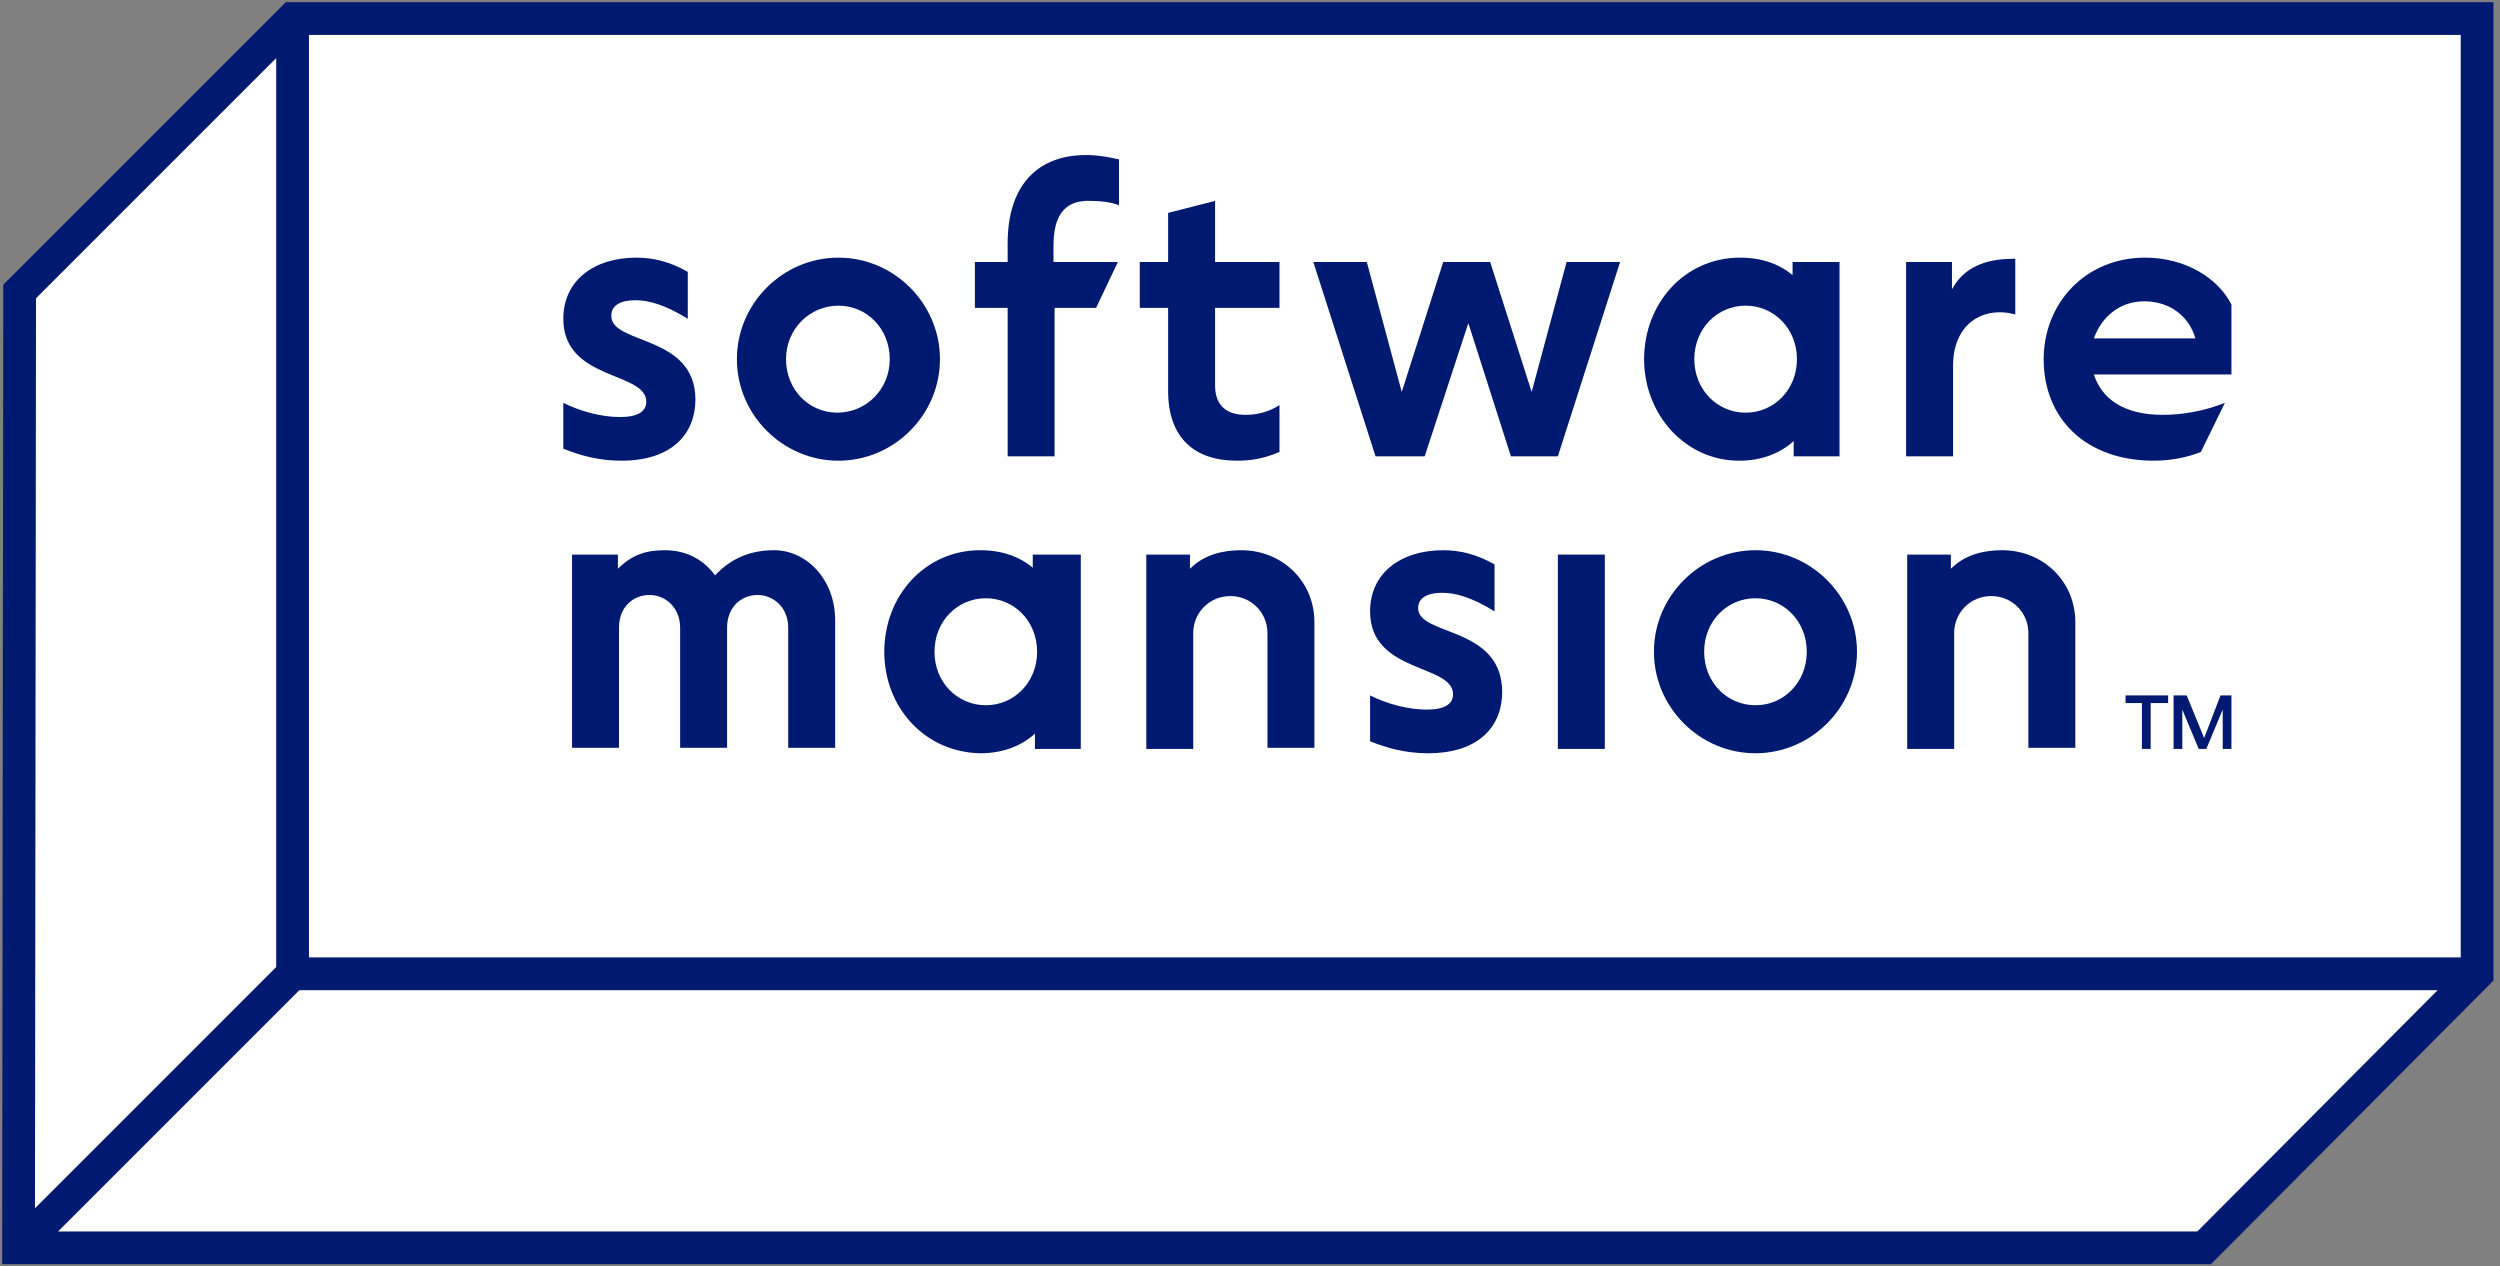 <svg width="229" height="116" viewBox="0 0 229 116" fill="none" xmlns="http://www.w3.org/2000/svg">
<rect x="0" y="0" width="229" height="116" fill="#808080" stroke="none"/>
<g clip-path="url(#clip0_1_2526)">
<path d="M26.8 1.7H226.9V89.2L201.9 114.3H1.7L1.8 26.7L26.8 1.7Z" fill="white"/>
<path fill-rule="evenodd" clip-rule="evenodd" d="M26.179 0.2H228.4V89.82L202.523 115.8H0.198L0.301 26.078L26.179 0.2ZM3.299 27.322L25.3 5.321V88.579L3.204 110.674L3.299 27.322ZM5.321 112.8H201.277L223.289 90.7H27.421L5.321 112.8ZM225.4 3.2V87.7H28.3V3.2H225.4Z" fill="#001A72"/>
<path d="M63.7 36.6C63.7 39.6 61.7 42.2 56.9 42.2C54.8 42.2 53.1 41.7 51.6 41.1V36.9C53.2 37.7 55.1 38.2 56.8 38.2C58.4 38.2 59.2 37.7 59.2 36.8C59.2 34 51.6 34.9 51.6 29.2C51.6 25.7 54.4 23.6 58.3 23.6C59.9 23.6 61.4 24 63 24.9V29.2C60.9 27.9 59.4 27.5 58.2 27.5C56.8 27.5 56 28 56 28.9C55.9 31.6 63.7 30.6 63.7 36.6Z" fill="#001A72"/>
<path d="M67.5 32.9C67.5 27.8 71.7 23.6 76.8 23.6C81.9 23.6 86.1 27.8 86.1 32.9C86.1 38 81.9 42.2 76.8 42.2C71.7 42.2 67.5 38 67.5 32.9ZM81.5 32.9C81.5 30.1 79.4 28 76.8 28C74.2 28 72 30.1 72 32.9C72 35.7 74.1 37.8 76.7 37.8C79.3 37.8 81.5 35.7 81.5 32.9Z" fill="#001A72"/>
<path d="M96.5 22.5V24H102.4L100.4 28.2H96.6V41.8H92.3V28.2H89.3V24H92.3V22.3C92.3 16.9 95.1 14.2 99.5 14.2C100.6 14.2 101.6 14.4 102.5 14.6V18.8C101.7 18.5 100.8 18.4 99.9 18.4C97.4 18.3 96.5 19.9 96.5 22.5Z" fill="#001A72"/>
<path d="M111.3 28.2V35.3C111.3 37.2 112.4 38 114.1 38C115.2 38 116.3 37.7 117.2 37.1V41.4C116 41.9 114.9 42.2 113.3 42.2C109.4 42.2 107 40.1 107 35.8V28.2H104.4V24H107V19.5L111.3 18.4V24H117.2V28.2H111.3Z" fill="#001A72"/>
<path d="M148.4 24L142.7 41.8H138.4L134.5 29.6L130.5 41.8H126L120.3 24H125.2L128.4 35.9L132.2 24H136.5L140.3 35.9L143.5 24H148.4Z" fill="#001A72"/>
<path d="M150.6 32.9C150.6 27.8 154.3 23.6 159.4 23.6C161.4 23.6 163 24.2 164.2 25.2V24H168.5V41.8H164.3V40.4C163.1 41.5 161.4 42.2 159.3 42.2C154.4 42.2 150.6 38 150.6 32.9ZM164.6 32.9C164.6 30.1 162.5 28 159.9 28C157.3 28 155.2 30.1 155.2 32.9C155.2 35.7 157.3 37.8 159.9 37.8C162.5 37.8 164.6 35.7 164.6 32.9Z" fill="#001A72"/>
<path d="M174.6 24H178.8V26.5C180.1 24.1 182.5 23.7 184.6 23.7V28.8C181.6 28 178.9 29.7 178.9 33.5V41.8H174.6V24Z" fill="#001A72"/>
<path d="M198.1 38C199.8 38 201.8 37.7 203.8 36.9L201.6 41.4C200.6 41.8 199.1 42.2 197.3 42.2C191 42.2 187.2 38.3 187.2 32.9C187.2 27.8 191 23.6 196.5 23.6C200.2 23.6 203.2 25.5 204.4 27.9V34.3H191.8C192.5 36.5 194.5 38 198.1 38ZM191.8 31H201.1C200.5 28.9 198.7 27.6 196.4 27.6C194.2 27.6 192.5 29 191.8 31Z" fill="#001A72"/>
<path d="M76.5 56.8V68.5H72.2V57.5C72.2 55.6 70.8 54.5 69.4 54.5C67.9 54.5 66.6 55.6 66.6 57.5V68.5H62.3V57.5C62.3 55.6 60.9 54.5 59.5 54.5C58 54.5 56.7 55.6 56.7 57.5V68.5H52.4V50.8H56.6V52.1C57.9 50.8 59.2 50.4 60.9 50.4C62.8 50.4 64.4 51.2 65.5 52.7C67 51.1 68.8 50.4 70.9 50.4C73.9 50.4 76.5 53.1 76.5 56.8Z" fill="#001A72"/>
<path d="M81 59.7C81 54.6 84.7 50.4 89.8 50.4C91.8 50.4 93.4 51 94.6 52V50.8H99V68.6H94.8V67.2C93.6 68.3 91.9 69 89.8 69C84.7 68.9 81 64.8 81 59.7ZM95 59.7C95 56.9 92.9 54.8 90.3 54.8C87.7 54.8 85.6 56.9 85.6 59.7C85.6 62.5 87.7 64.6 90.3 64.6C92.9 64.6 95 62.5 95 59.7Z" fill="#001A72"/>
<path d="M104.8 50.8H109V52.1C110.3 50.8 112 50.4 113.7 50.4C117.4 50.4 120.4 53.2 120.4 57V68.5H116.1V58C116.1 56.1 114.6 54.6 112.7 54.6C110.8 54.6 109.3 56.1 109.3 58V68.6H105V50.8H104.8Z" fill="#001A72"/>
<path d="M137.6 63.4C137.6 66.4 135.6 69 130.8 69C128.7 69 127 68.5 125.5 67.9V63.7C127.1 64.5 129 65 130.7 65C132.3 65 133.1 64.5 133.1 63.6C133.1 60.8 125.5 61.7 125.5 56C125.5 52.5 128.3 50.4 132.2 50.4C133.8 50.4 135.3 50.8 136.9 51.7V56C134.8 54.7 133.3 54.3 132.1 54.3C130.7 54.3 129.9 54.8 129.9 55.7C129.9 58.3 137.6 57.3 137.6 63.4Z" fill="#001A72"/>
<path d="M147 50.8V68.6H142.7V50.8H147Z" fill="#001A72"/>
<path d="M151.5 59.7C151.5 54.6 155.7 50.4 160.8 50.4C165.9 50.4 170.1 54.6 170.1 59.7C170.1 64.8 165.9 69 160.8 69C155.7 69 151.5 64.8 151.5 59.7ZM165.5 59.7C165.5 56.9 163.4 54.8 160.8 54.8C158.2 54.8 156.1 56.9 156.1 59.7C156.1 62.5 158.2 64.6 160.8 64.6C163.4 64.6 165.5 62.5 165.5 59.7Z" fill="#001A72"/>
<path d="M174.5 50.8H178.7V52.1C180 50.8 181.7 50.4 183.4 50.4C187.1 50.4 190.1 53.2 190.1 57V68.5H185.8V58C185.8 56.1 184.3 54.6 182.4 54.6C180.5 54.6 179 56.1 179 58V68.6H174.7V50.8H174.5Z" fill="#001A72"/>
<path d="M198.6 63.7V64.4H197V68.6H196.2V64.4H194.7V63.7H198.6Z" fill="#001A72"/>
<path d="M200.3 63.7L201.9 67.6L203.4 63.7H204.4V68.6H203.6V65L202.1 68.6H201.4L199.9 65V68.6H199.1V63.7C199.1 63.7 200.3 63.7 200.3 63.7Z" fill="#001A72"/>
</g>
<defs>
<clipPath id="clip0_1_2526">
<rect width="229" height="116" fill="white"/>
</clipPath>
</defs>
</svg>
